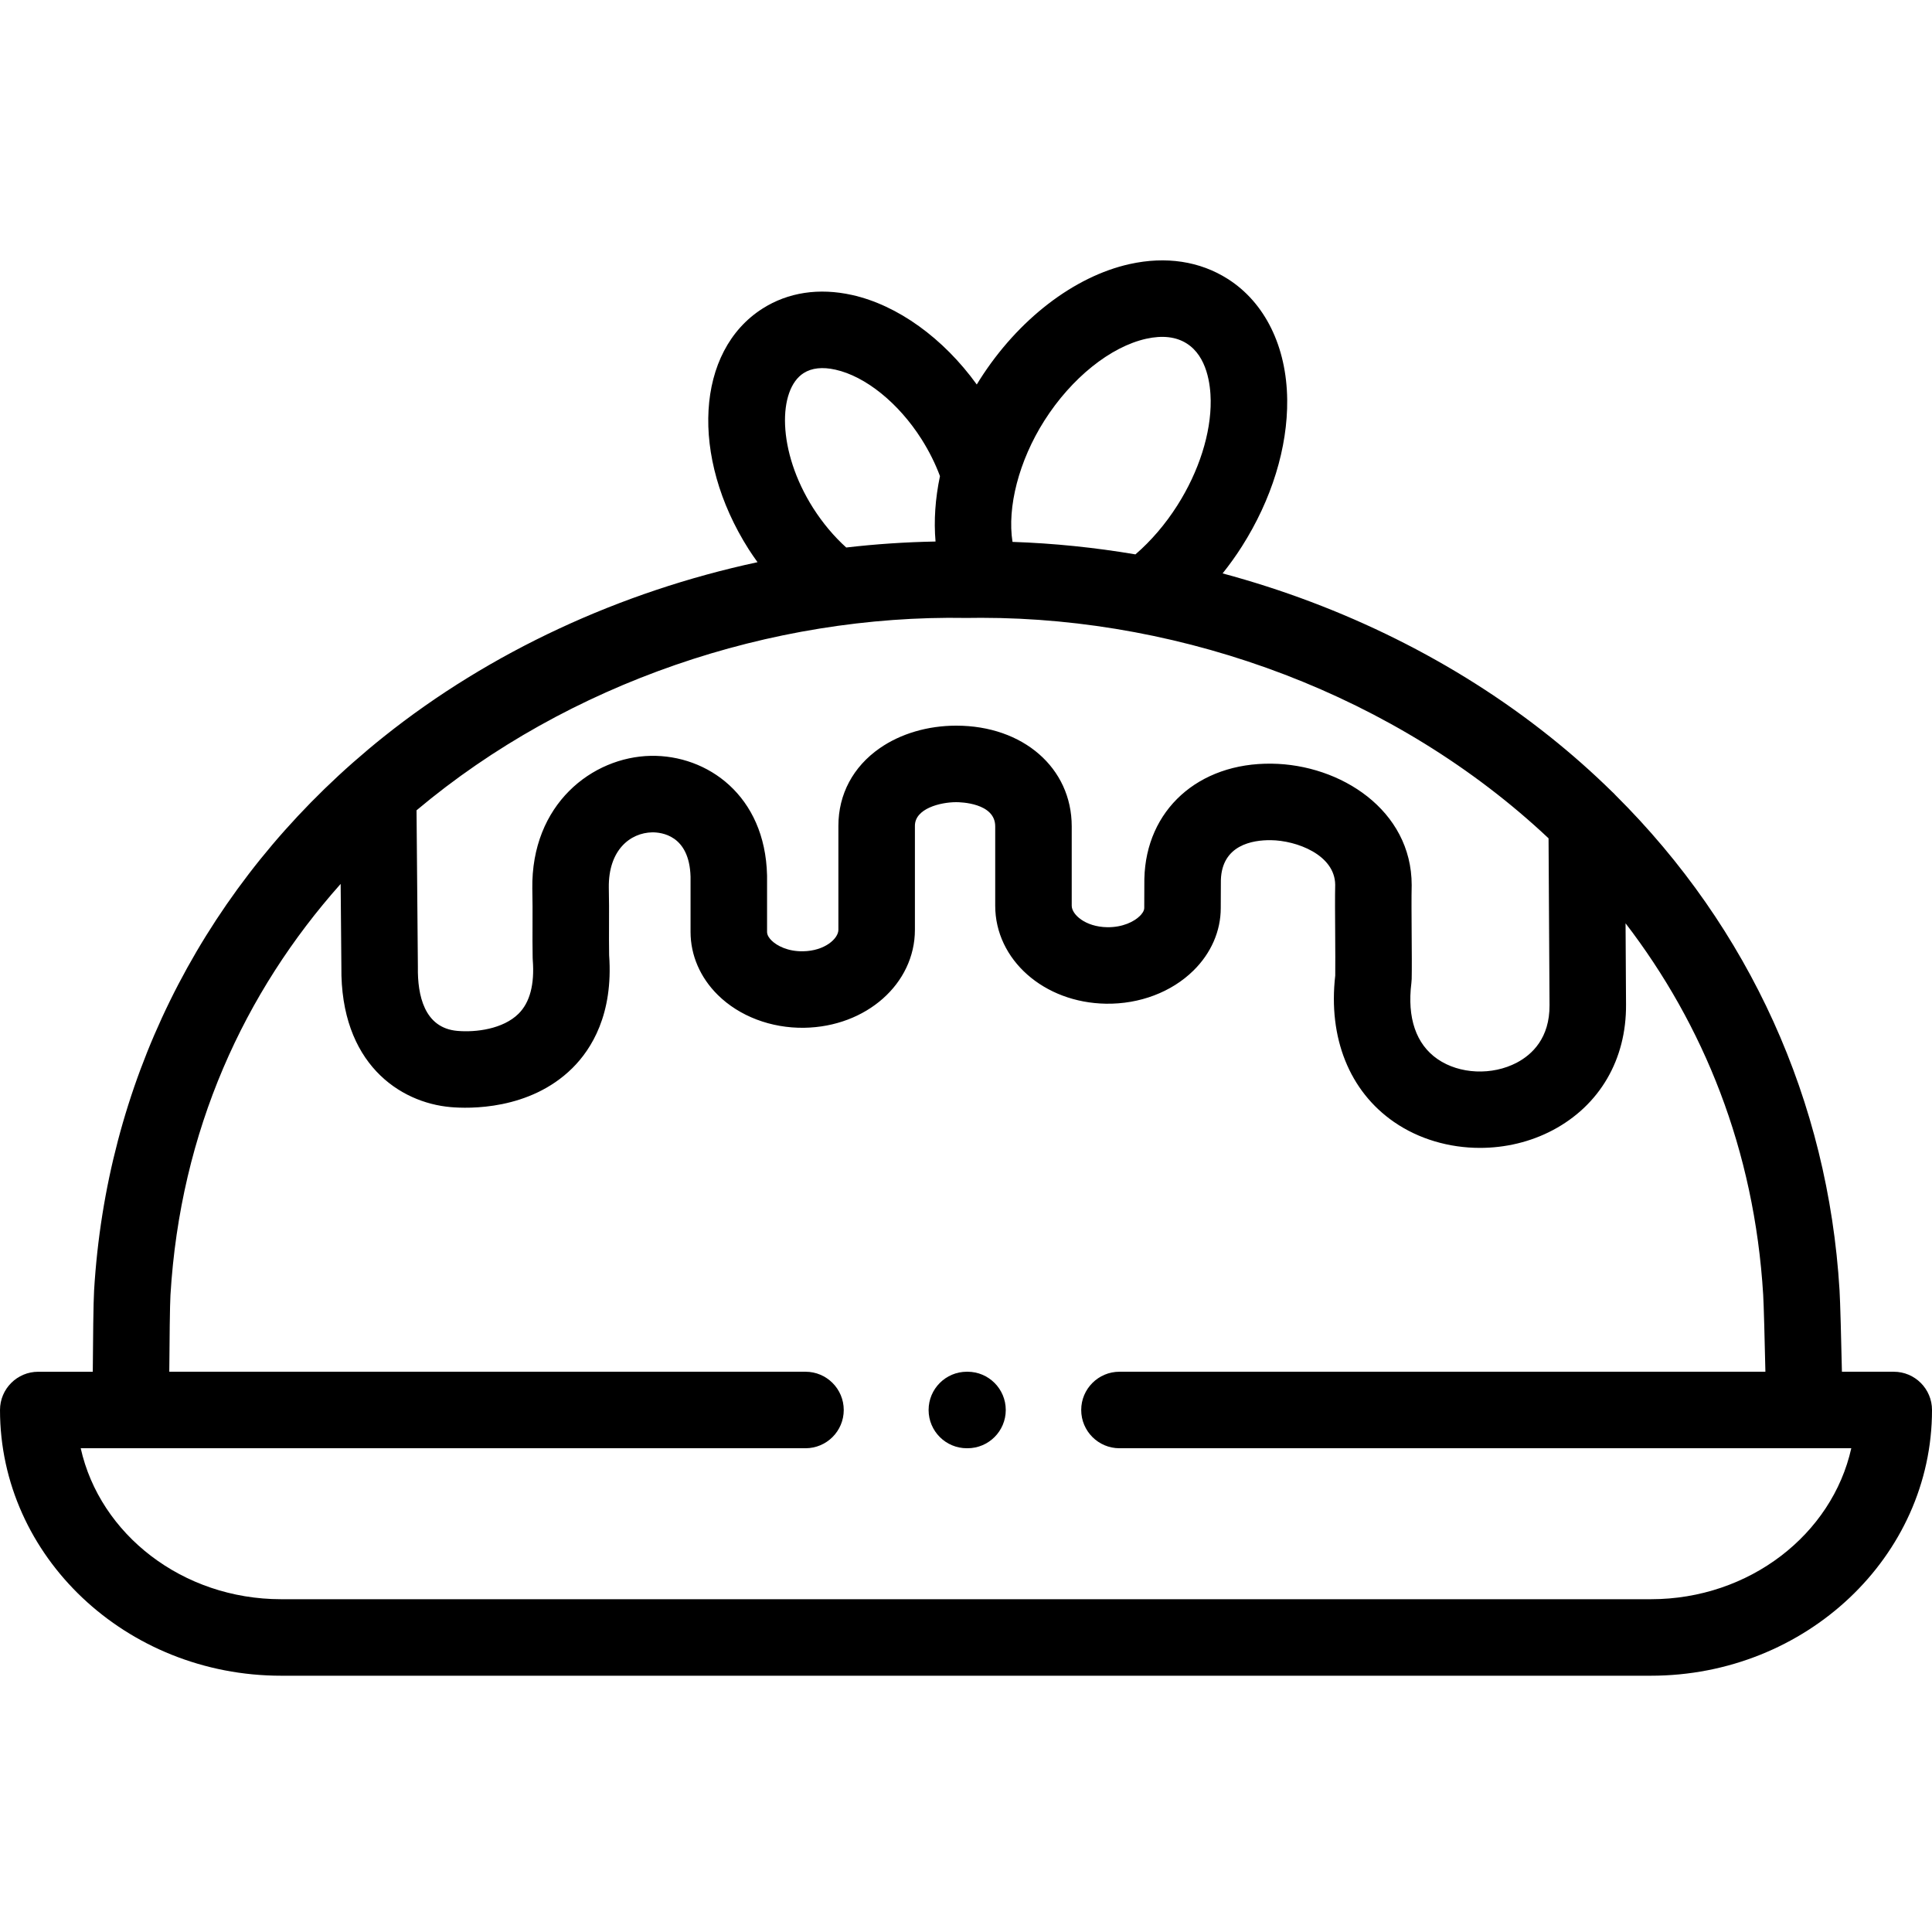 <svg height="512pt" viewBox="0 -69 512 512" width="512pt" xmlns="http://www.w3.org/2000/svg"><path d="m501.863 294.523h-13.734c-.18-8.336-.457-18.855-.633-21.617-3.023-50.137-23.906-95.934-59.355-131.164-.293-.336-.605-.648-.938-.941-5.195-5.098-10.691-9.969-16.492-14.594-25.016-19.965-54.918-34.711-86.707-43.25 1.82-2.285 3.547-4.672 5.129-7.172 7.871-12.383 12.129-26.184 11.988-38.863-.156-14.078-5.895-25.738-15.723-31.988-7.41-4.719-16.41-6.09-26.035-3.953-14.754 3.277-29.594 14.711-39.695 30.598-.277.438-.543.879-.812 1.316-8.867-12.281-20.977-21.039-33.066-23.727-8.754-1.945-16.953-.699-23.703 3.602-17.66 11.223-19.281 39.23-3.684 63.781.75 1.172 1.543 2.312 2.352 3.434-36.387 7.82-70.832 23.715-99.066 46.258-2.699 2.152-5.324 4.363-7.891 6.621-.098.078-.191.16-.285.246-41.078 36.238-65.328 85.527-68.578 139.887-.188 2.969-.293 13.398-.348 21.531h-14.449c-5.598-.004-10.137 4.539-10.137 10.137 0 38.828 33.43 70.418 74.516 70.418h362.969c41.086 0 74.516-31.59 74.516-70.418 0-5.598-4.539-10.141-10.137-10.141zm-91.223-97.168c.062 8.785-4.66 13.133-8.637 15.238-6.566 3.473-15.223 3.094-21.043-.926-5.691-3.93-8.086-10.91-6.926-20.191.043-.348.07-.699.078-1.051.059-2.844.027-7.289-.008-11.992-.031-4.832-.066-9.832.004-12.605.004-.09.004-.176.004-.262 0-19.875-18.867-31.973-37.109-32.184-19.461-.254-33.309 12.305-33.734 30.48 0 .066-.004.133-.004.199l-.027 7.566c0 .844-.734 1.691-1.172 2.121-1.504 1.48-4.527 3.031-8.652 2.973-5.82-.094-9.395-3.379-9.395-5.695v-21.031c0-15.465-12.871-26.688-30.602-26.688-7.531 0-14.727 2.117-20.266 5.965-7.074 4.91-10.969 12.219-10.969 20.578v27.555c0 2.316-3.574 5.602-9.371 5.695-3.988.074-6.906-1.441-8.34-2.859-.543-.535-1.191-1.363-1.191-2.262v-14.77c0-.078 0-.156-.004-.238-.496-21.172-15.852-31.938-30.812-31.664-15.477.301-31.738 12.766-31.395 35.277 0 .035.004.066.004.102.07 2.809.062 6.082.051 9.25-.012 2.984-.023 6.074.035 8.887.004.191.012.387.027.578.504 6.484-.766 11.281-3.773 14.254-4.094 4.051-11.277 4.98-16.211 4.543-8.832-.766-10.562-9.574-10.461-16.824 0-.078 0-.152 0-.23l-.355-41.398c40.332-33.879 94.023-51.875 145.668-50.984.117.004.23.004.348 0 1.215-.02 2.418-.031 3.637-.031 54.148 0 110.164 20.625 150.344 58.434zm-133.859-154.902c7.164-11.27 17.504-19.574 26.977-21.68 4.316-.957 7.93-.535 10.754 1.266 5.402 3.438 6.289 10.941 6.336 15.105.098 8.672-3.121 18.793-8.828 27.773-3.172 5-6.973 9.422-11.117 13-10.766-1.824-21.66-2.941-32.578-3.312-1.445-9.133 1.656-21.449 8.457-32.152zm-61.277 23.203c-9.684-15.242-9.332-31.461-2.535-35.781 2.152-1.371 4.984-1.68 8.422-.914 7.984 1.773 16.723 8.828 22.805 18.395 2.027 3.199 3.668 6.492 4.906 9.816-1.25 5.961-1.656 11.828-1.172 17.336-7.91.145-15.812.672-23.672 1.586-3.23-2.918-6.219-6.469-8.754-10.438zm221.98 289.152h-362.969c-26.152 0-48.043-17.199-53.125-40.008h192.074c5.598 0 10.137-4.539 10.137-10.137 0-5.598-4.539-10.141-10.137-10.141h-168.602c.055-8.094.16-17.949.309-20.289 2.609-43.668 19.621-80.371 45.105-108.988l.191 21.961c-.309 25.562 15.406 36.008 28.965 37.188 4.695.418 20.895.898 32.242-10.324 5.082-5.027 10.879-14.297 9.75-29.93-.047-2.508-.035-5.367-.027-8.133.012-3.293.023-6.695-.055-9.781-.137-9.965 5.68-14.539 11.512-14.648 2.316-.012 9.84.668 10.148 11.762v14.637c0 6.168 2.566 12.098 7.227 16.695 5.719 5.645 14.098 8.824 22.879 8.699 16.457-.262 29.352-11.668 29.352-25.969v-27.555c0-4.566 6.719-6.266 10.957-6.266 1.059 0 10.324.18 10.324 6.41v21.031c0 14.301 12.895 25.707 29.352 25.969 8.914.137 17.375-3.062 23.195-8.797 4.66-4.582 7.223-10.469 7.223-16.527l.031-7.418c.27-9.352 8.422-10.648 13.223-10.598 6.855.078 16.988 3.887 17.074 11.809-.074 3.117-.039 8.195-.004 13.109.023 4.098.055 8.324.016 10.953-1.902 16.531 3.762 30.66 15.59 38.824 6.578 4.543 14.648 6.855 22.77 6.855 6.652 0 13.344-1.551 19.277-4.691 12.445-6.586 19.527-18.723 19.426-33.285l-.125-21.543c20.641 26.895 34.152 59.973 36.473 98.465.152 2.445.414 12.379.586 20.375h-171.176c-5.598 0-10.141 4.539-10.141 10.137s4.539 10.141 10.141 10.141h193.938c-5.082 22.805-26.973 40.008-53.125 40.008zm0 0"/><path d="m256.402 294.523h-.172c-5.598 0-10.141 4.539-10.141 10.141 0 5.598 4.539 10.137 10.141 10.137h.172c5.598 0 10.137-4.539 10.137-10.137 0-5.598-4.539-10.141-10.137-10.141zm0 0"/></svg>